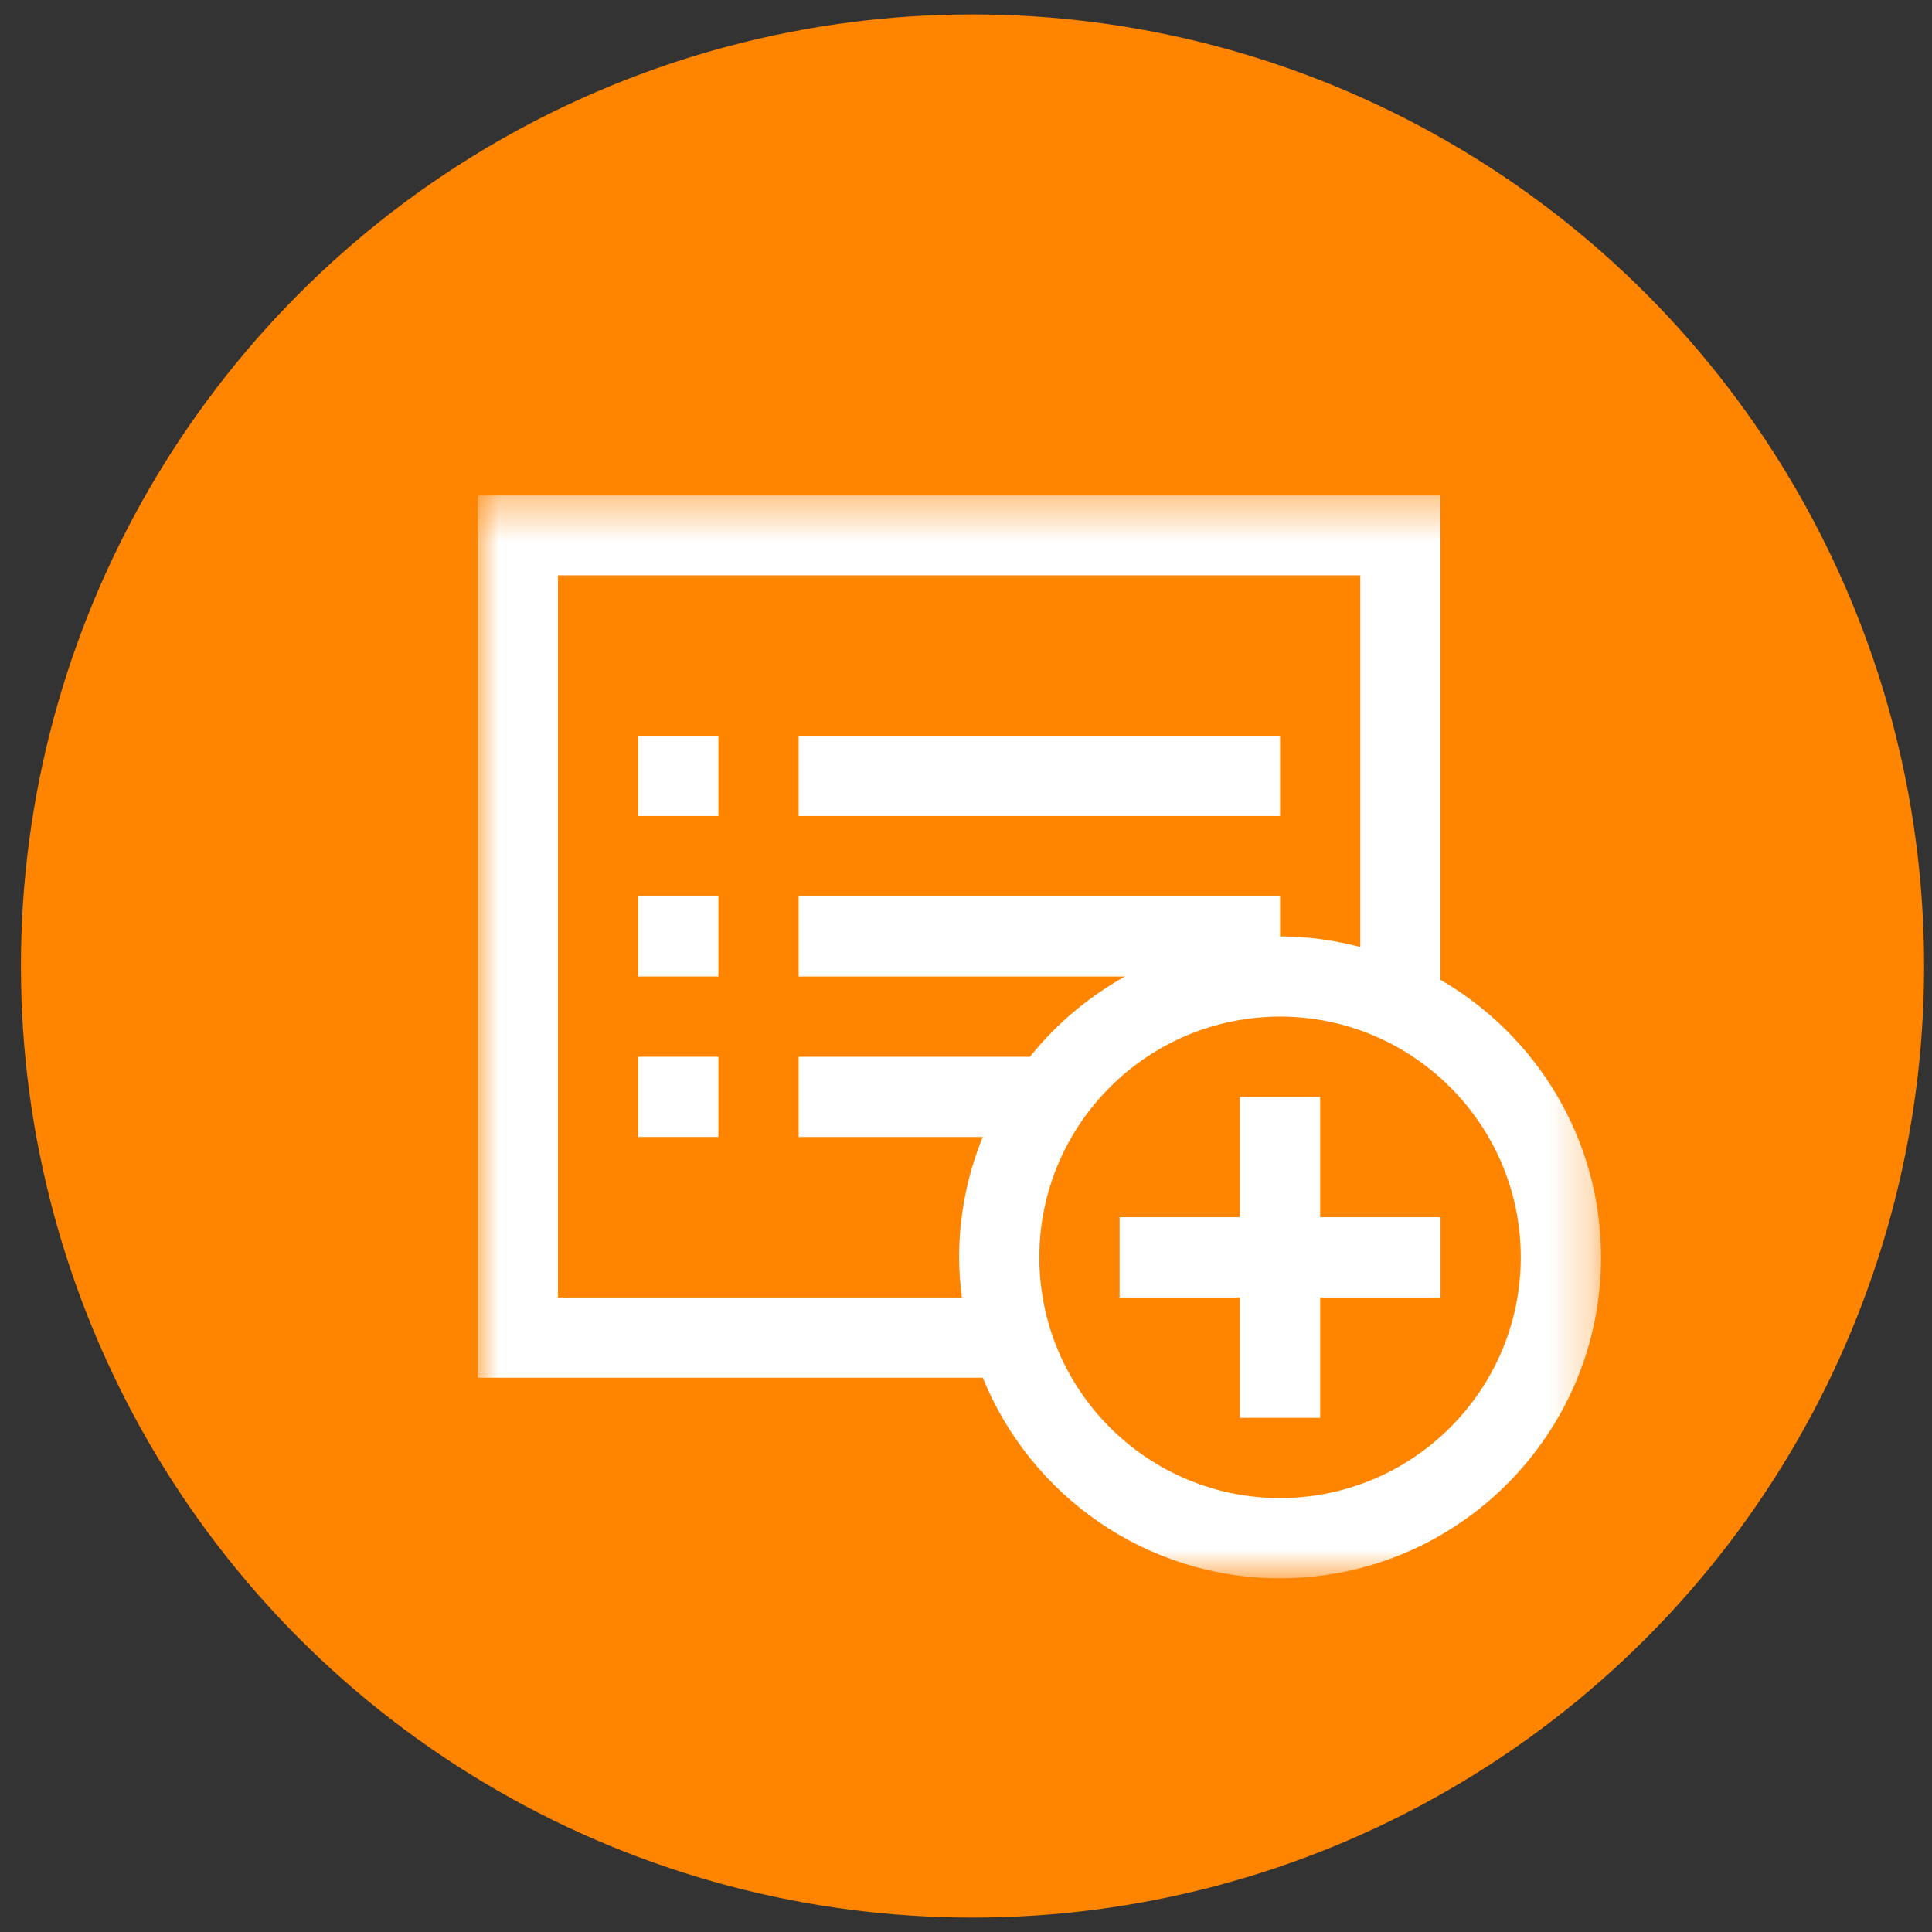 <?xml version="1.0" encoding="UTF-8" standalone="no"?>
<svg width="46px" height="46px" viewBox="0 0 46 46" version="1.1" xmlns="http://www.w3.org/2000/svg" xmlns:xlink="http://www.w3.org/1999/xlink">
    <rect x="0" y="0" width="46" height="46" fill="#333333" stroke="none"/>
    <!-- Generator: Sketch 42 (36781) - http://www.bohemiancoding.com/sketch -->
    <title>Group 2</title>
    <desc>Created with Sketch.</desc>
    <defs>
        <polygon id="path-1" points="26.746 26.18 26.746 0.39 0 0.39 0 26.18 26.746 26.18"></polygon>
        <polygon id="path-3" points="0 26.36 26.746 26.36 26.746 0.569 0 0.569"></polygon>
    </defs>
    <g id="Page-1" stroke="none" stroke-width="1" fill="none" fill-rule="evenodd">
        <g id="semana-admin" transform="translate(-1126, -15)">
            <g id="Menu" transform="translate(1112, 15)">
                <g id="Icons" transform="translate(14, 0)">
                    <g id="Group-2" transform="translate(0.498, 0.343)">
                        <circle id="Oval" fill="#FF8400" cx="22.657" cy="22.657" r="22.657"></circle>
                        <g id="ico-orden" transform="translate(10.875, 10.875)">
                            <g id="Group-3" transform="translate(0, 0.18)">
                                <mask id="mask-2" fill="white">
                                    <use xlink:href="#path-1"></use>
                                </mask>
                                <g id="Clip-2"></g>
                                <path d="M19.105,24.27 C15.944,24.27 13.373,21.7 13.373,18.539 C13.373,15.378 15.944,12.807 19.105,12.807 C22.265,12.807 24.836,15.378 24.836,18.539 C24.836,21.7 22.265,24.27 19.105,24.27 L19.105,24.27 Z M1.911,19.494 L1.911,2.3 L21.015,2.3 L21.015,11.149 C20.403,10.99 19.766,10.897 19.105,10.897 L19.105,9.942 L7.642,9.942 L7.642,11.852 L15.413,11.852 C14.539,12.337 13.771,12.988 13.149,13.763 L7.642,13.763 L7.642,15.673 L12.026,15.673 C11.665,16.559 11.463,17.525 11.463,18.539 C11.463,18.863 11.49,19.18 11.529,19.494 L1.911,19.494 Z M22.925,11.931 L22.925,0.39 L0,0.39 L0,21.405 L12.026,21.405 C13.162,24.201 15.904,26.18 19.105,26.18 C23.318,26.18 26.747,22.752 26.747,18.539 C26.747,15.718 25.206,13.255 22.925,11.931 L22.925,11.931 Z" id="Fill-1" fill="#FFFFFF" mask="url(#mask-2)"></path>
                            </g>
                            <polygon id="Fill-4" fill="#FFFFFF" points="20.06 14.898 18.149 14.898 18.149 17.763 15.284 17.763 15.284 19.674 18.149 19.674 18.149 22.54 20.06 22.54 20.06 19.674 22.926 19.674 22.926 17.763 20.06 17.763"></polygon>
                            <mask id="mask-4" fill="white">
                                <use xlink:href="#path-3"></use>
                            </mask>
                            <g id="Clip-7"></g>
                            <polygon id="Fill-6" fill="#FFFFFF" mask="url(#mask-4)" points="3.821 8.211 5.731 8.211 5.731 6.3 3.821 6.3"></polygon>
                            <polygon id="Fill-8" fill="#FFFFFF" mask="url(#mask-4)" points="7.641 8.211 19.105 8.211 19.105 6.3 7.641 6.3"></polygon>
                            <polygon id="Fill-9" fill="#FFFFFF" mask="url(#mask-4)" points="3.821 12.032 5.731 12.032 5.731 10.122 3.821 10.122"></polygon>
                            <polygon id="Fill-10" fill="#FFFFFF" mask="url(#mask-4)" points="3.821 15.853 5.731 15.853 5.731 13.943 3.821 13.943"></polygon>
                        </g>
                    </g>
                </g>
            </g>
        </g>
    </g>
</svg>